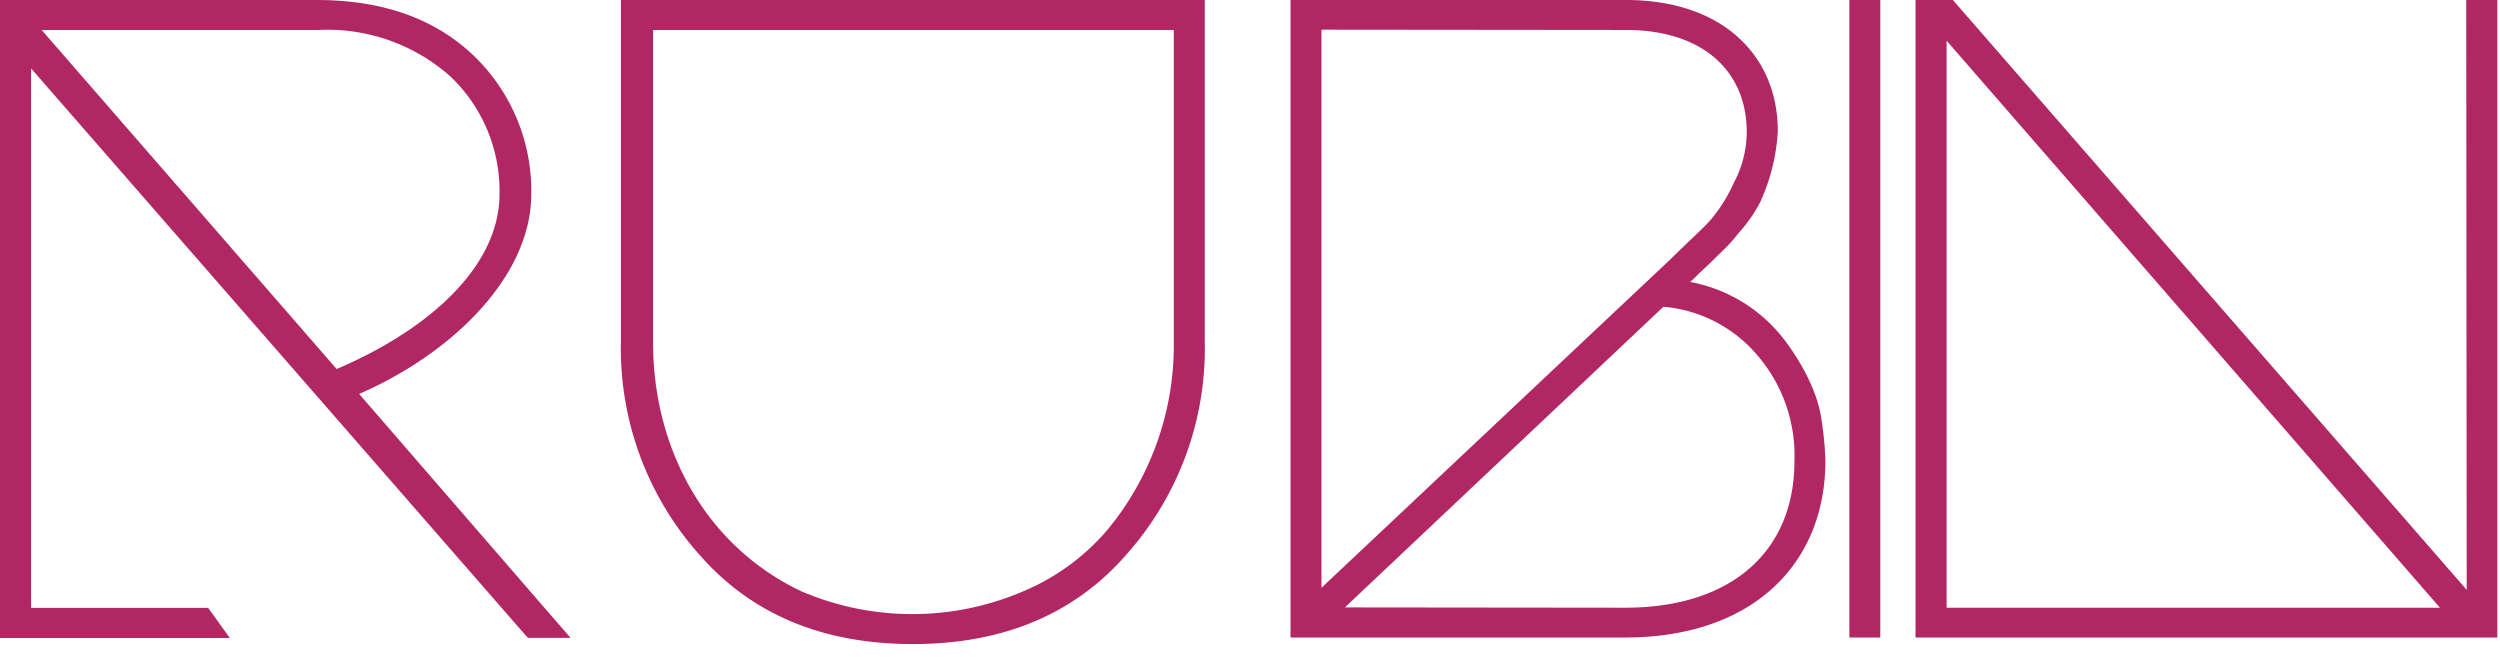 <svg width="118" height="31" fill="none" xmlns="http://www.w3.org/2000/svg"><path d="M87.29 0h1.46v30.091h-1.46V0Z" fill="#B12763"/><path fill-rule="evenodd" clip-rule="evenodd" d="M24.85 30.034h.012l.063.072h2.001l-.062-.072h.005l-1.162-1.336-8.755-10.104c2.156-.94 4.146-2.288 5.616-3.875 1.527-1.647 2.507-3.567 2.508-5.564a8.85 8.85 0 0 0-2.698-6.51C20.513.858 18.037 0 14.928 0H0v30.113h10.848l-1.024-1.422H1.468V3.23l23.381 26.803Zm-3.585-26.42a8.723 8.723 0 0 0-6.232-2.199H1.967L15.89 17.418c1.953-.832 3.718-1.9 5.063-3.142 1.628-1.503 2.624-3.245 2.624-5.123v-.004a7.458 7.458 0 0 0-2.313-5.536Zm31.867 22.599a14.625 14.625 0 0 0 3.733-10.103V0H29.307v16.11a14.625 14.625 0 0 0 3.733 10.103c2.466 2.808 5.838 4.187 10.046 4.187 4.208 0 7.58-1.379 10.046-4.187Zm-4.707 1.641h.001a10.61 10.61 0 0 0 3.88-2.887 13.674 13.674 0 0 0 3.098-8.7V1.415H30.827v14.786c0 4.813 2.345 9.485 6.974 11.698a13.286 13.286 0 0 0 10.624-.045ZM117.874 0h-1.468l.022 27.841L92.176 0h-1.764v30.091h27.462V0Zm-2.709 28.683L91.88 1.92v26.764h23.285ZM82.034 1.753C80.804.647 79.01 0 76.746 0H60.913v30.091h15.789c2.99 0 5.357-.857 6.978-2.338 1.622-1.483 2.478-3.573 2.478-5.997 0 0-.013-.934-.208-2.106-.175-1.05-.773-2.34-1.703-3.577v-.001a7.258 7.258 0 0 0-4.471-2.763l.16-.145.263-.262c.536-.5.84-.796.973-.936.33-.302.632-.631.904-.985A6.586 6.586 0 0 0 83.08 9.54l.004-.008a9.196 9.196 0 0 0 .828-3.34v-.01c0-1.769-.648-3.32-1.878-4.428Zm-.202 6.885.003-.007a5.1 5.1 0 0 0 .61-2.406c0-1.42-.511-2.616-1.464-3.458-.957-.845-2.378-1.352-4.227-1.352l-14.38-.014v26.342l16.477-15.51.002-.002c.368-.364.701-.682.988-.955.352-.336.635-.606.829-.815a7.267 7.267 0 0 0 1.159-1.816l.003-.007Zm1.089 8.098h-.001a6.53 6.53 0 0 0-2.046-1.595l-.01-.005a6.536 6.536 0 0 0-2.351-.657L63.479 28.67l13.223.014c2.543 0 4.54-.68 5.899-1.876 1.355-1.192 2.097-2.916 2.097-5.052v-.007a7.258 7.258 0 0 0-1.777-5.012Z" fill="#B12763"/></svg>
